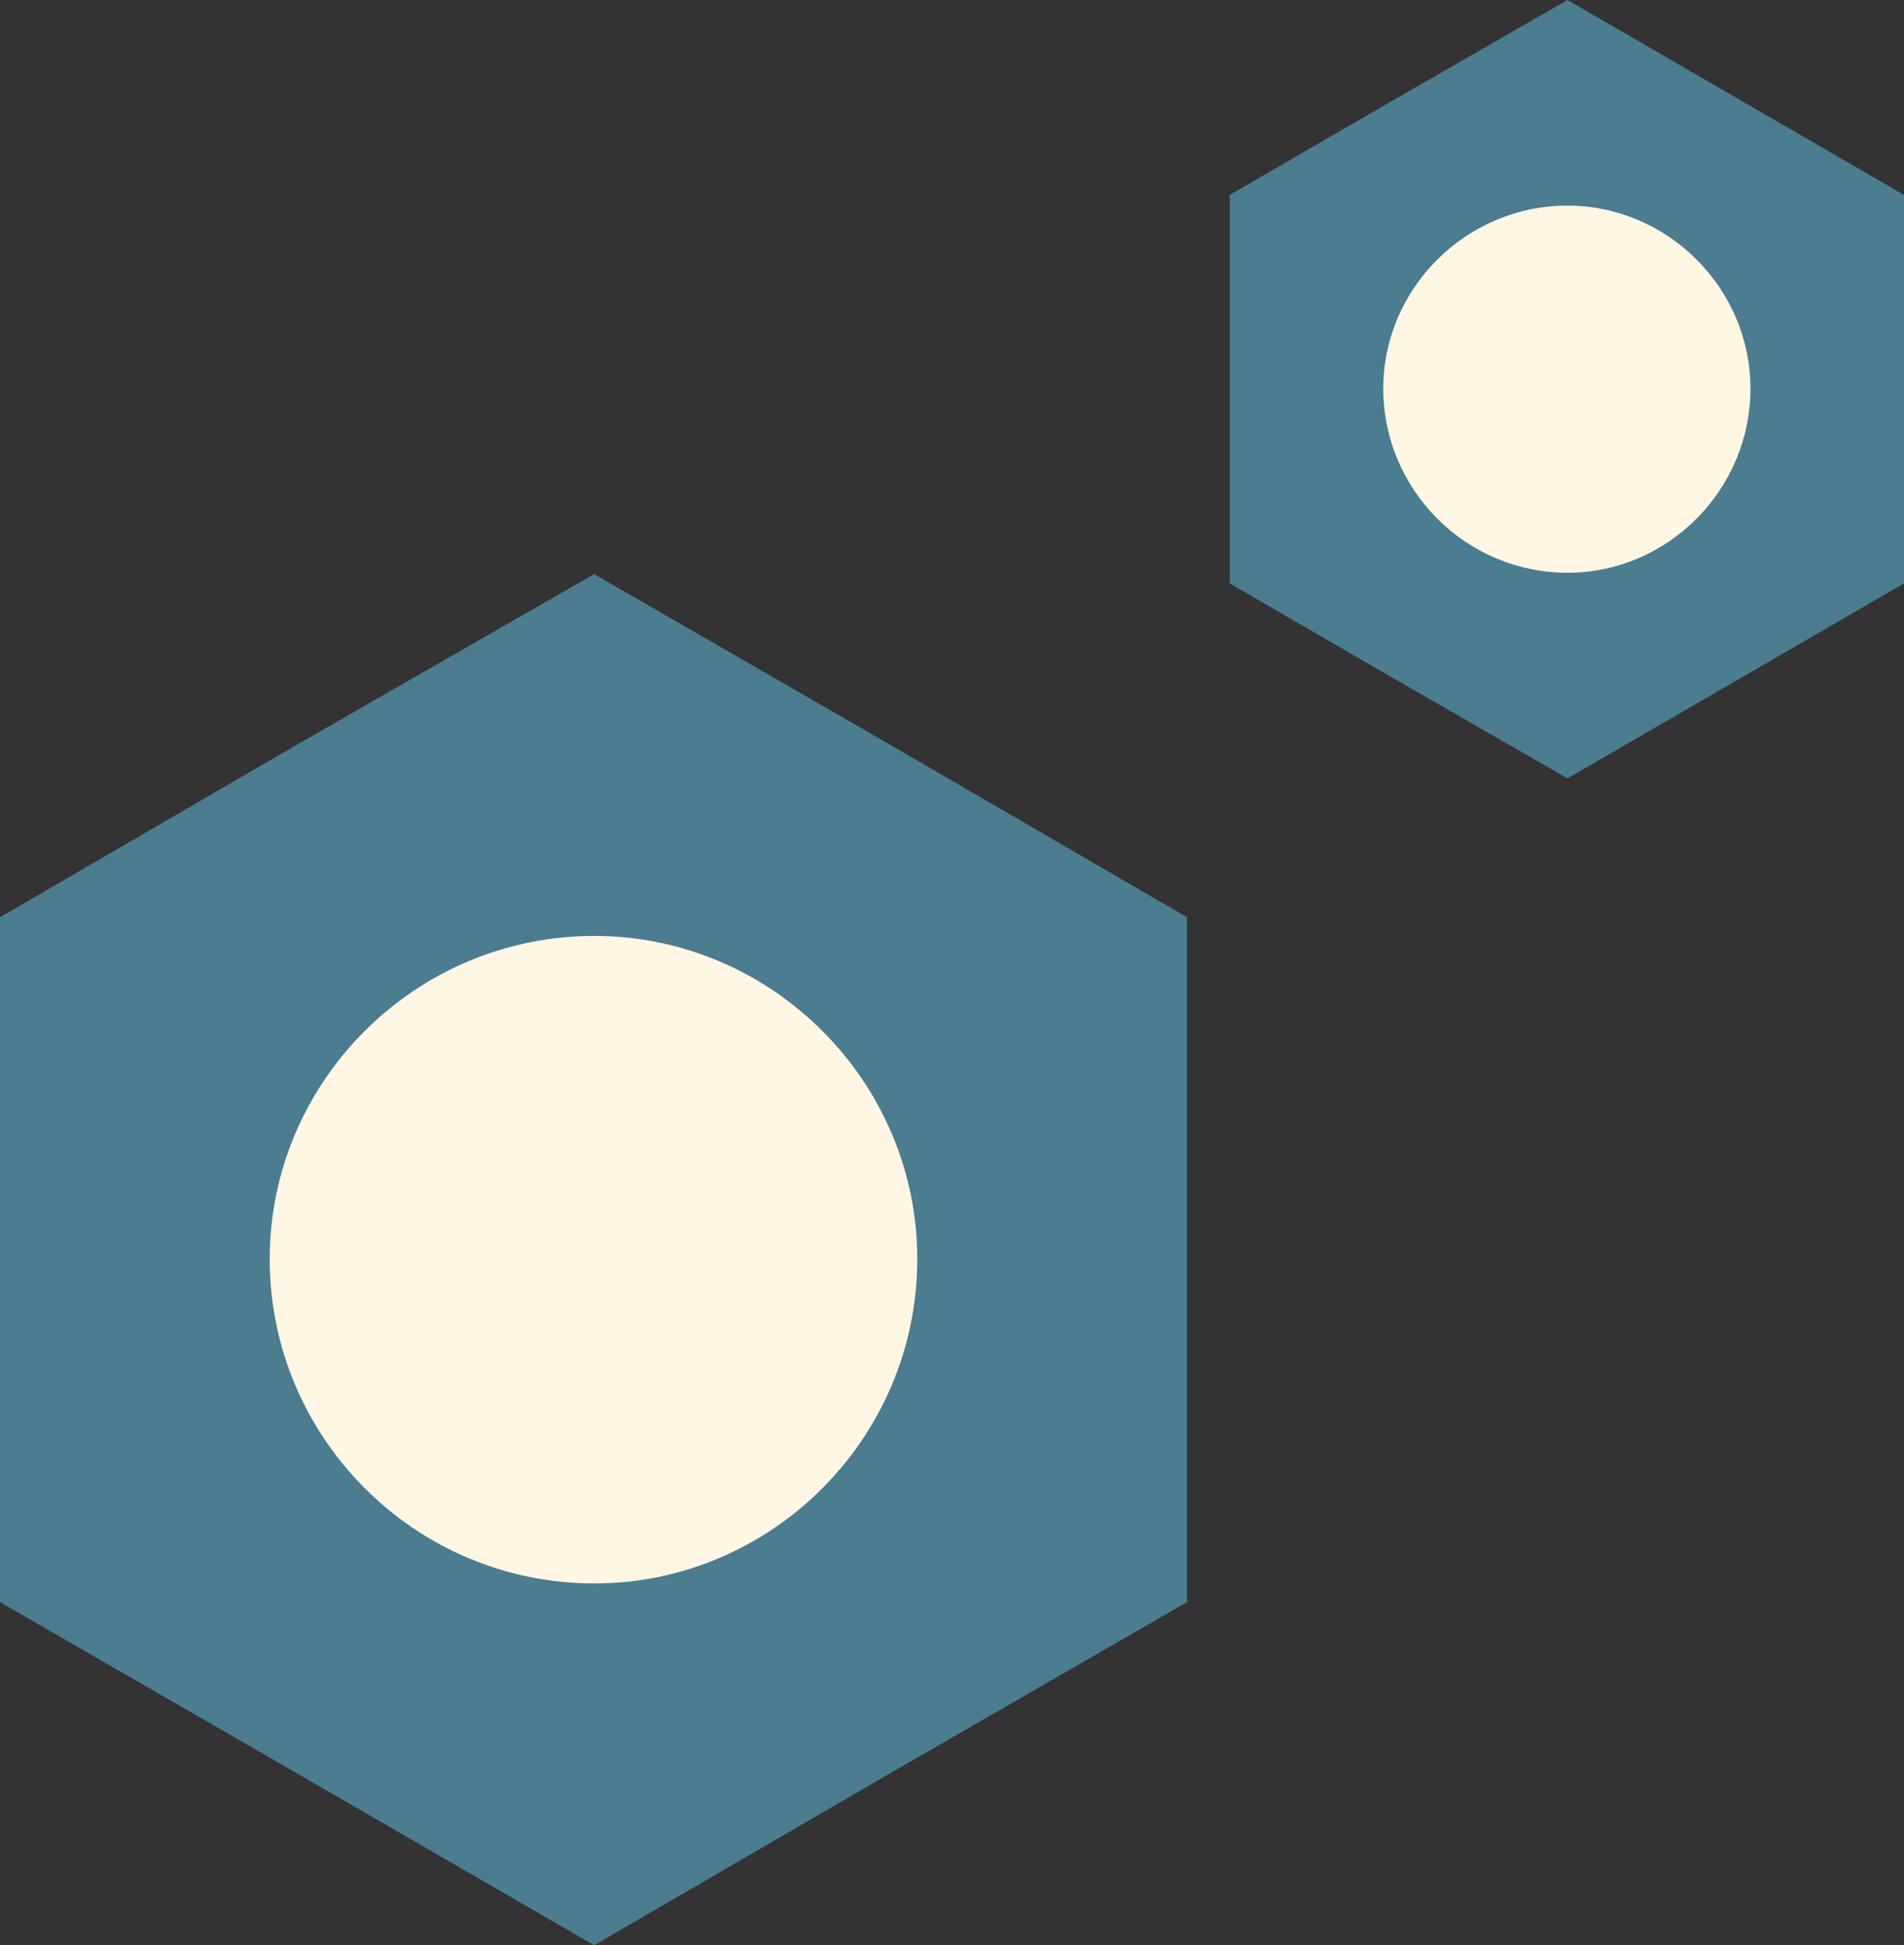 <?xml version="1.0" encoding="UTF-8"?>
<!DOCTYPE svg PUBLIC "-//W3C//DTD SVG 1.1//EN" "http://www.w3.org/Graphics/SVG/1.1/DTD/svg11.dtd">
<!-- Creator: CorelDRAW X7 -->
<svg xmlns="http://www.w3.org/2000/svg" xml:space="preserve" width="0.874in" height="0.893in" version="1.1" style="shape-rendering:geometricPrecision; text-rendering:geometricPrecision; image-rendering:optimizeQuality; fill-rule:evenodd; clip-rule:evenodd"
viewBox="0 0 1426 1457"
 xmlns:xlink="http://www.w3.org/1999/xlink">
 <rect x="0" y="0" width="1426" height="1457" fill="#333333" stroke="none"/>
 <defs>
  <style type="text/css">
   <![CDATA[
    .fil0 {fill:#4B7C90}
    .fil1 {fill:#FFF6E4}
   ]]>
  </style>
 </defs>
 <g id="Objects">

  <polygon class="fil0" points="445,430 667,558 889,687 889,943 889,1200 667,1328 445,1457 222,1328 0,1200 0,943 0,687 222,558 "/>
  <path class="fil1" d="M445 1186c133,0 242,-109 242,-243 0,-133 -109,-242 -242,-242 -134,0 -243,109 -243,242 0,134 109,243 243,243z"/>
  <polygon class="fil0" points="1174,0 1300,73 1426,146 1426,291 1426,437 1300,510 1174,583 1047,510 921,437 921,291 921,146 1047,73 "/>
  <path class="fil1" d="M1174 429c75,0 137,-62 137,-138 0,-75 -62,-137 -137,-137 -76,0 -138,62 -138,137 0,76 62,138 138,138z"/>
 </g>
</svg>
